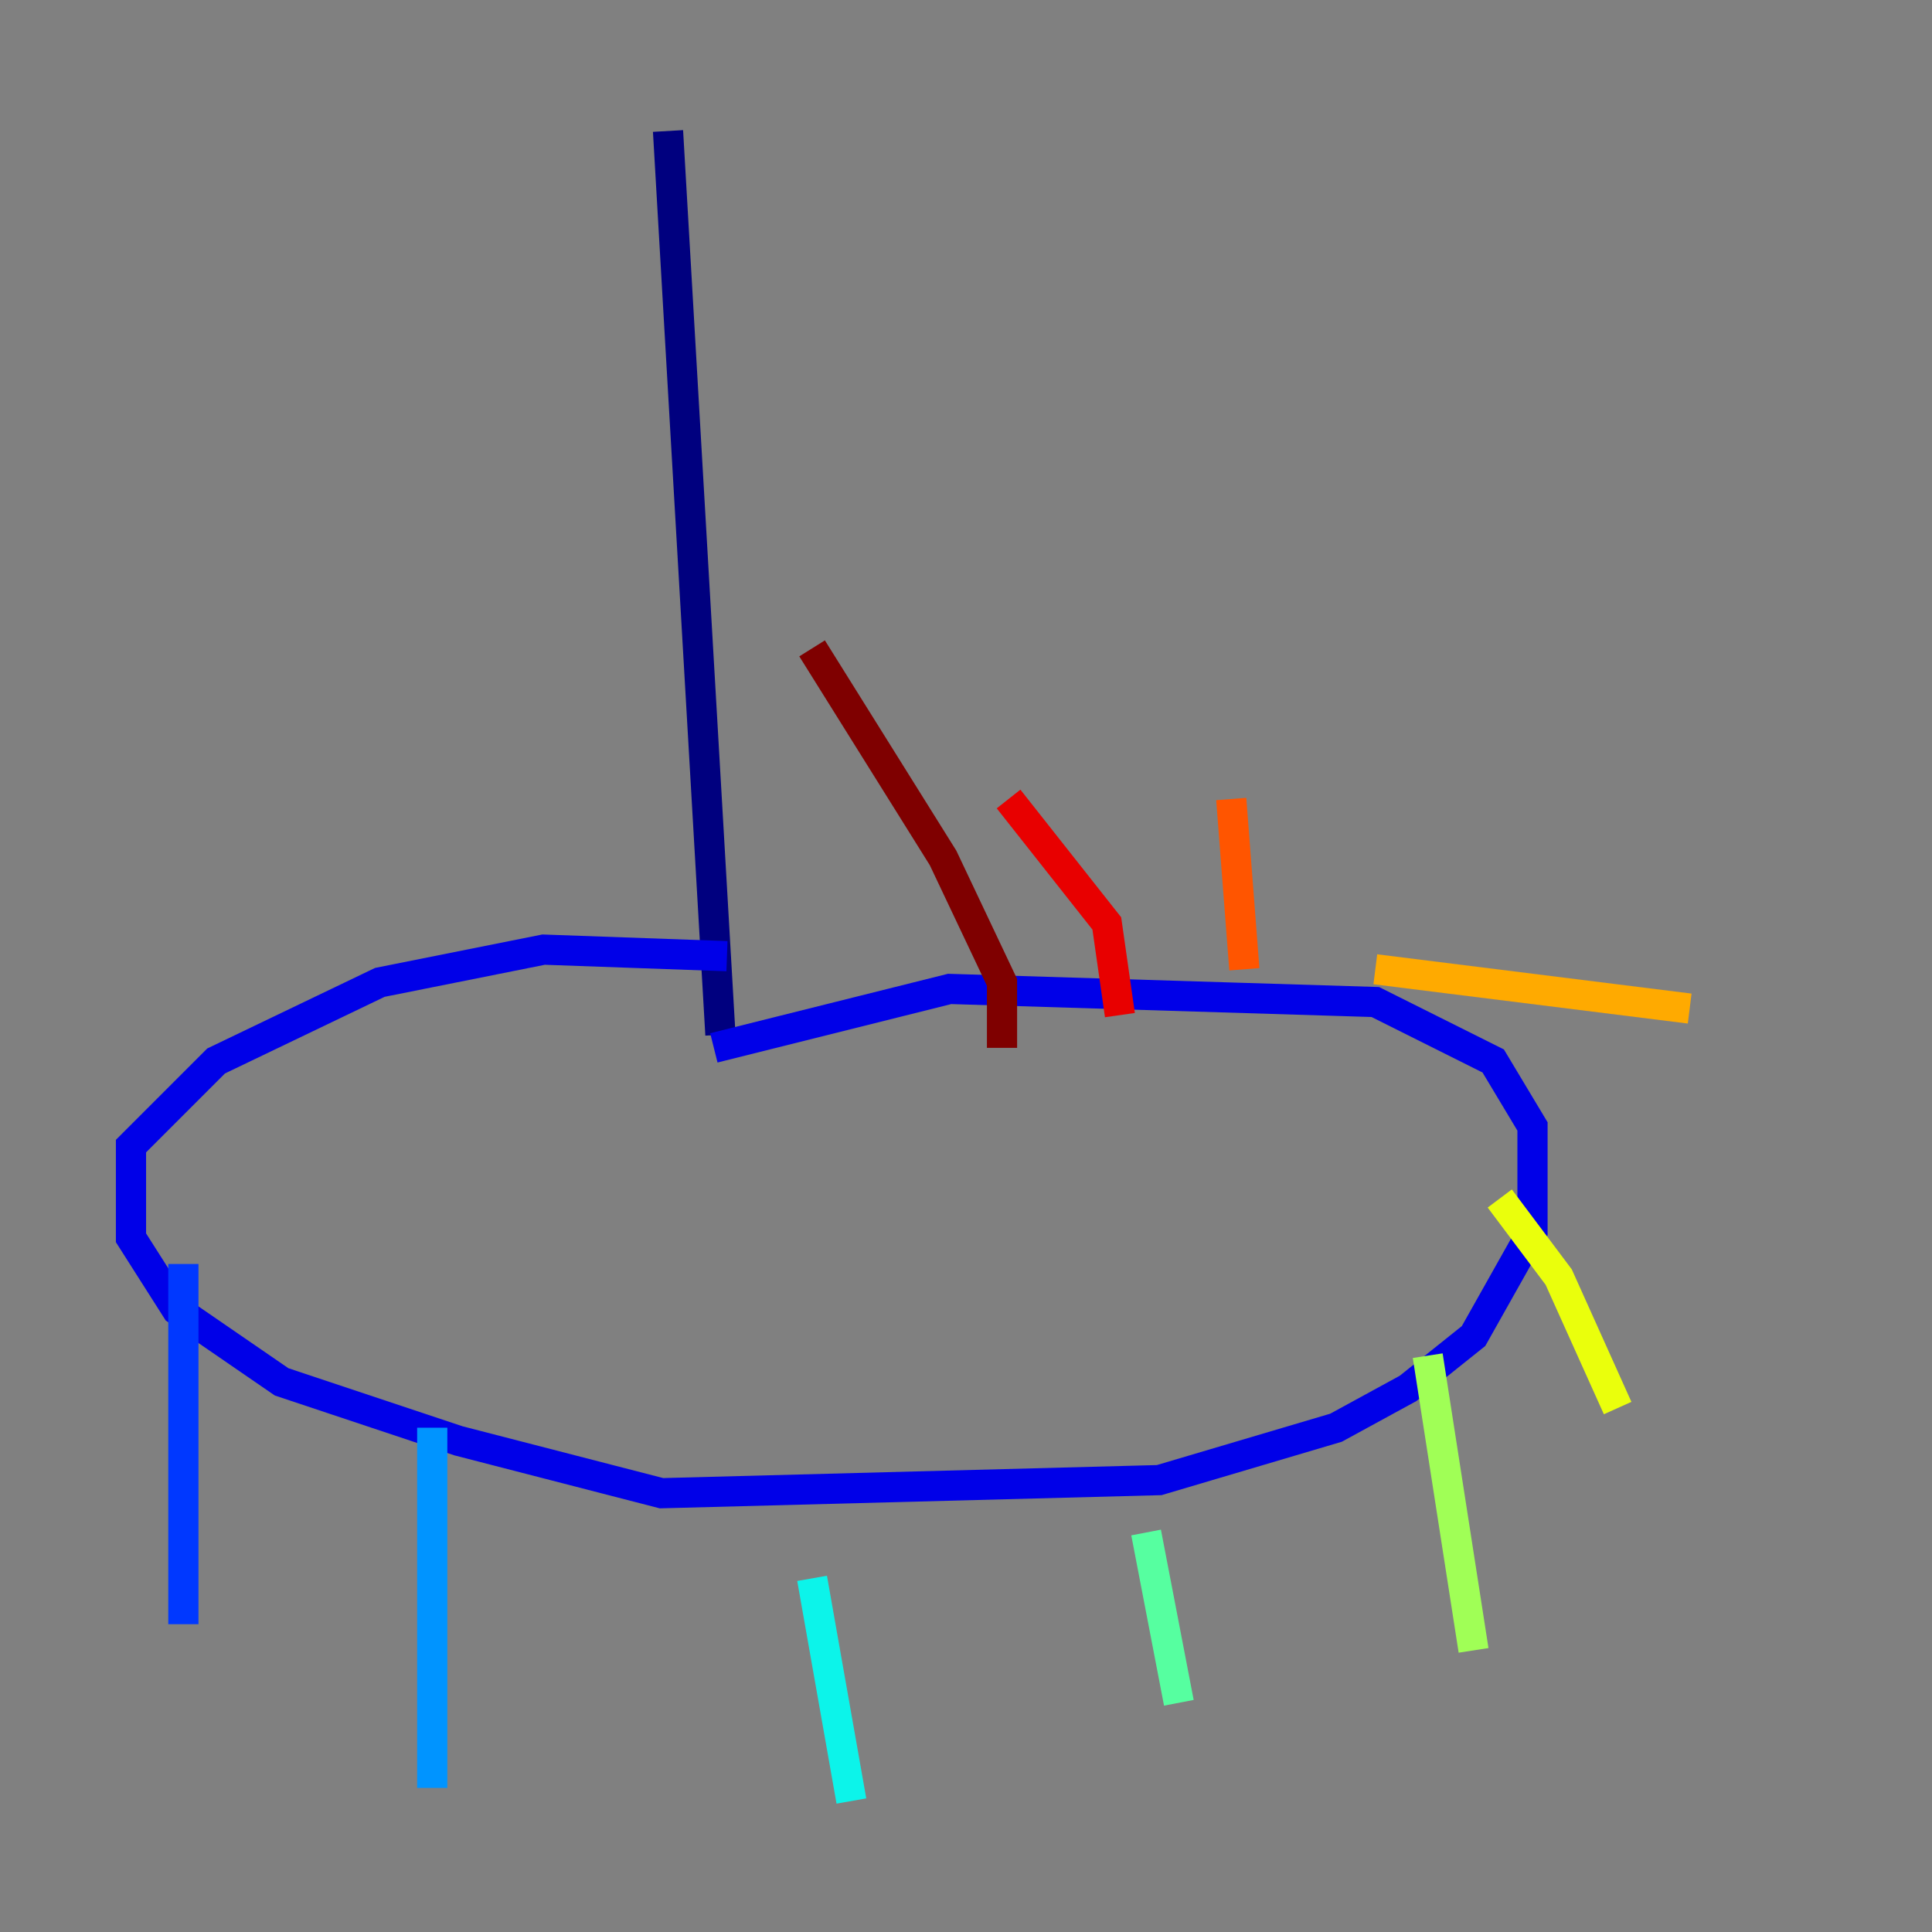 <?xml version="1.0" encoding="utf-8" ?>
<svg baseProfile="tiny" height="128" version="1.2" viewBox="0,0,128,128" width="128" xmlns="http://www.w3.org/2000/svg" xmlns:ev="http://www.w3.org/2001/xml-events" xmlns:xlink="http://www.w3.org/1999/xlink"><rect x="0" y="0" width="128" height="128" fill="#808080" stroke="none"/><defs /><polyline fill="none" points="44.258,8.678 47.729,68.556" stroke="#00007f" stroke-width="2" /><polyline fill="none" points="47.295,69.424 62.915,65.519 91.119,66.386 98.929,70.291 101.532,74.63 101.532,81.573 97.627,88.515 93.288,91.986 88.515,94.59 76.8,98.061 43.824,98.929 30.373,95.458 18.658,91.552 11.715,86.78 8.678,82.007 8.678,75.932 14.319,70.291 25.166,65.085 36.014,62.915 48.163,63.349" stroke="#0000e8" stroke-width="2" /><polyline fill="none" points="12.149,83.742 12.149,107.607" stroke="#0038ff" stroke-width="2" /><polyline fill="none" points="28.637,94.59 28.637,118.454" stroke="#0094ff" stroke-width="2" /><polyline fill="none" points="53.803,104.57 56.407,119.322" stroke="#0cf4ea" stroke-width="2" /><polyline fill="none" points="75.932,101.532 78.102,112.814" stroke="#56ffa0" stroke-width="2" /><polyline fill="none" points="94.59,89.817 97.627,109.342" stroke="#a0ff56" stroke-width="2" /><polyline fill="none" points="99.363,79.403 103.268,84.61 107.173,93.288" stroke="#eaff0c" stroke-width="2" /><polyline fill="none" points="91.119,64.217 111.946,66.82" stroke="#ffaa00" stroke-width="2" /><polyline fill="none" points="82.441,64.217 81.573,52.936" stroke="#ff5500" stroke-width="2" /><polyline fill="none" points="74.197,67.254 73.329,61.18 66.82,52.936" stroke="#e80000" stroke-width="2" /><polyline fill="none" points="66.386,69.424 66.386,65.085 62.481,56.841 53.803,42.956" stroke="#7f0000" stroke-width="2" /></svg>